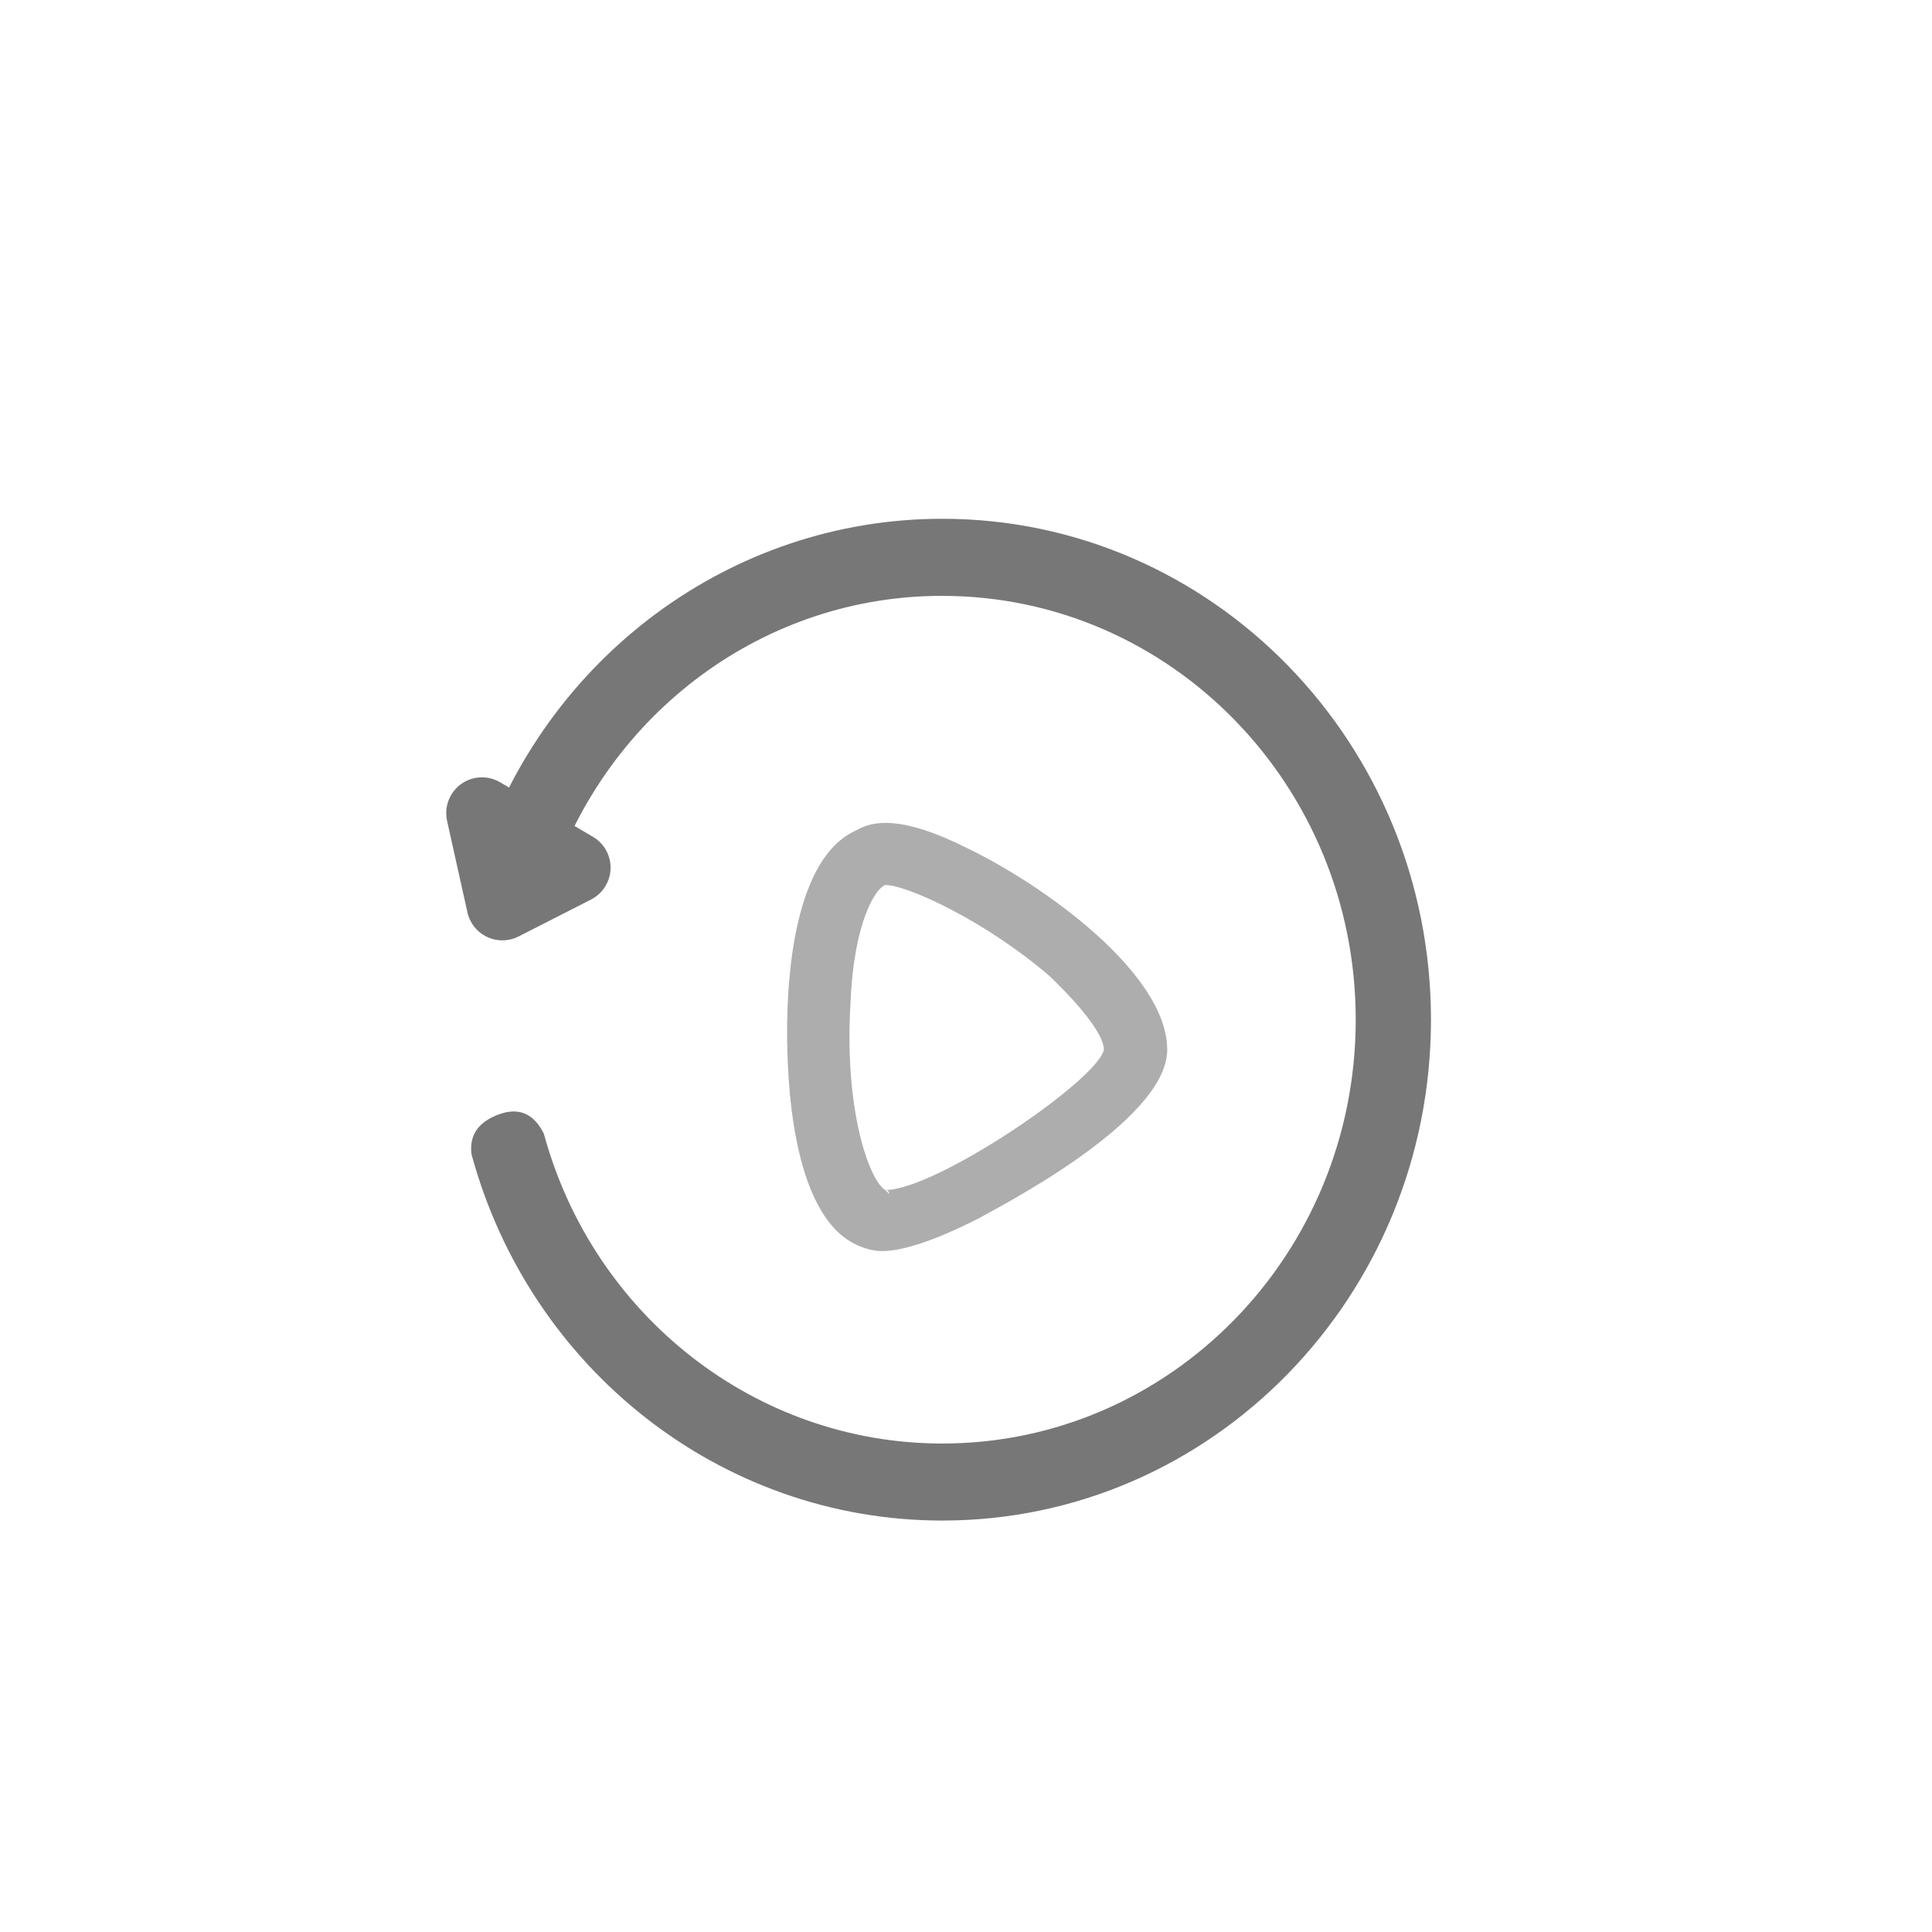 <?xml version="1.0" encoding="UTF-8"?>
<svg width="54px" height="54px" viewBox="0 0 54 54" version="1.1" xmlns="http://www.w3.org/2000/svg" xmlns:xlink="http://www.w3.org/1999/xlink">
    <!-- Generator: Sketch 51.3 (57544) - http://www.bohemiancoding.com/sketch -->
    <title>直播回放@2x</title>
    <desc>Created with Sketch.</desc>
    <defs></defs>
    <g id="汇·直播" stroke="none" stroke-width="1" fill="none" fill-rule="evenodd">
        <g id="标签icon" transform="translate(-498, -248)" fill="#777777">
            <g id="底部标签/4选项" transform="translate(0, 242)">
                <g id="直播回放" transform="translate(498, 6)">
                    <g id="直播回放-未选中">
                        <g id="直播回放">
                            <g id="Group" transform="translate(12, 14)" fill-rule="nonzero">
                                <path d="M12.656,20.968 C12.39,20.968 12.125,20.882 11.948,20.797 C10.089,19.945 10,16.022 10,14.829 C10,13.379 10.177,9.969 11.948,9.201 C12.39,8.946 13.187,8.775 15.047,9.713 C17.171,10.736 20.624,13.209 20.624,15.34 C20.624,17.387 15.666,19.859 15.401,20.03 C14.073,20.712 13.187,20.968 12.656,20.968 Z M12.745,19.262 L12.856,19.372 C12.856,19.372 12.856,19.262 12.745,19.262 Z M12.745,10.736 C12.479,10.821 11.859,11.759 11.771,14.061 C11.594,17.046 12.302,19.007 12.745,19.262 C14.161,19.262 18.677,16.193 18.854,15.34 C18.854,14.999 18.411,14.317 17.349,13.294 C15.578,11.759 13.364,10.736 12.745,10.736 Z" id="Shape" opacity="0.6"></path>
                                <path d="M1.927,17.153 C2.493,16.94 2.918,17.118 3.201,17.687 C4.581,22.767 9.115,26.347 14.337,26.347 C20.72,26.347 25.893,21.045 25.893,14.502 C25.893,7.959 20.72,2.655 14.337,2.655 C9.384,2.644 4.975,5.894 3.377,10.736 L1.381,10.051 C3.233,4.39 8.422,0.5 14.337,0.5 C21.88,0.5 27.996,6.768 27.996,14.5 C27.996,22.232 21.88,28.5 14.337,28.5 C8.166,28.5 2.81,24.268 1.179,18.263 C1.112,17.736 1.361,17.367 1.927,17.153 Z M1.978,7.864 L4.573,9.389 C5.049,9.668 5.208,10.281 4.928,10.757 C4.832,10.922 4.69,11.055 4.52,11.142 L2.495,12.174 C2.003,12.425 1.401,12.23 1.15,11.738 C1.112,11.663 1.083,11.583 1.065,11.501 L0.496,8.944 C0.376,8.405 0.715,7.87 1.254,7.75 C1.501,7.695 1.76,7.736 1.978,7.864 Z" id="Shape"></path>
                            </g>
                        </g>
                    </g>
                </g>
            </g>
        </g>
    </g>
</svg>
